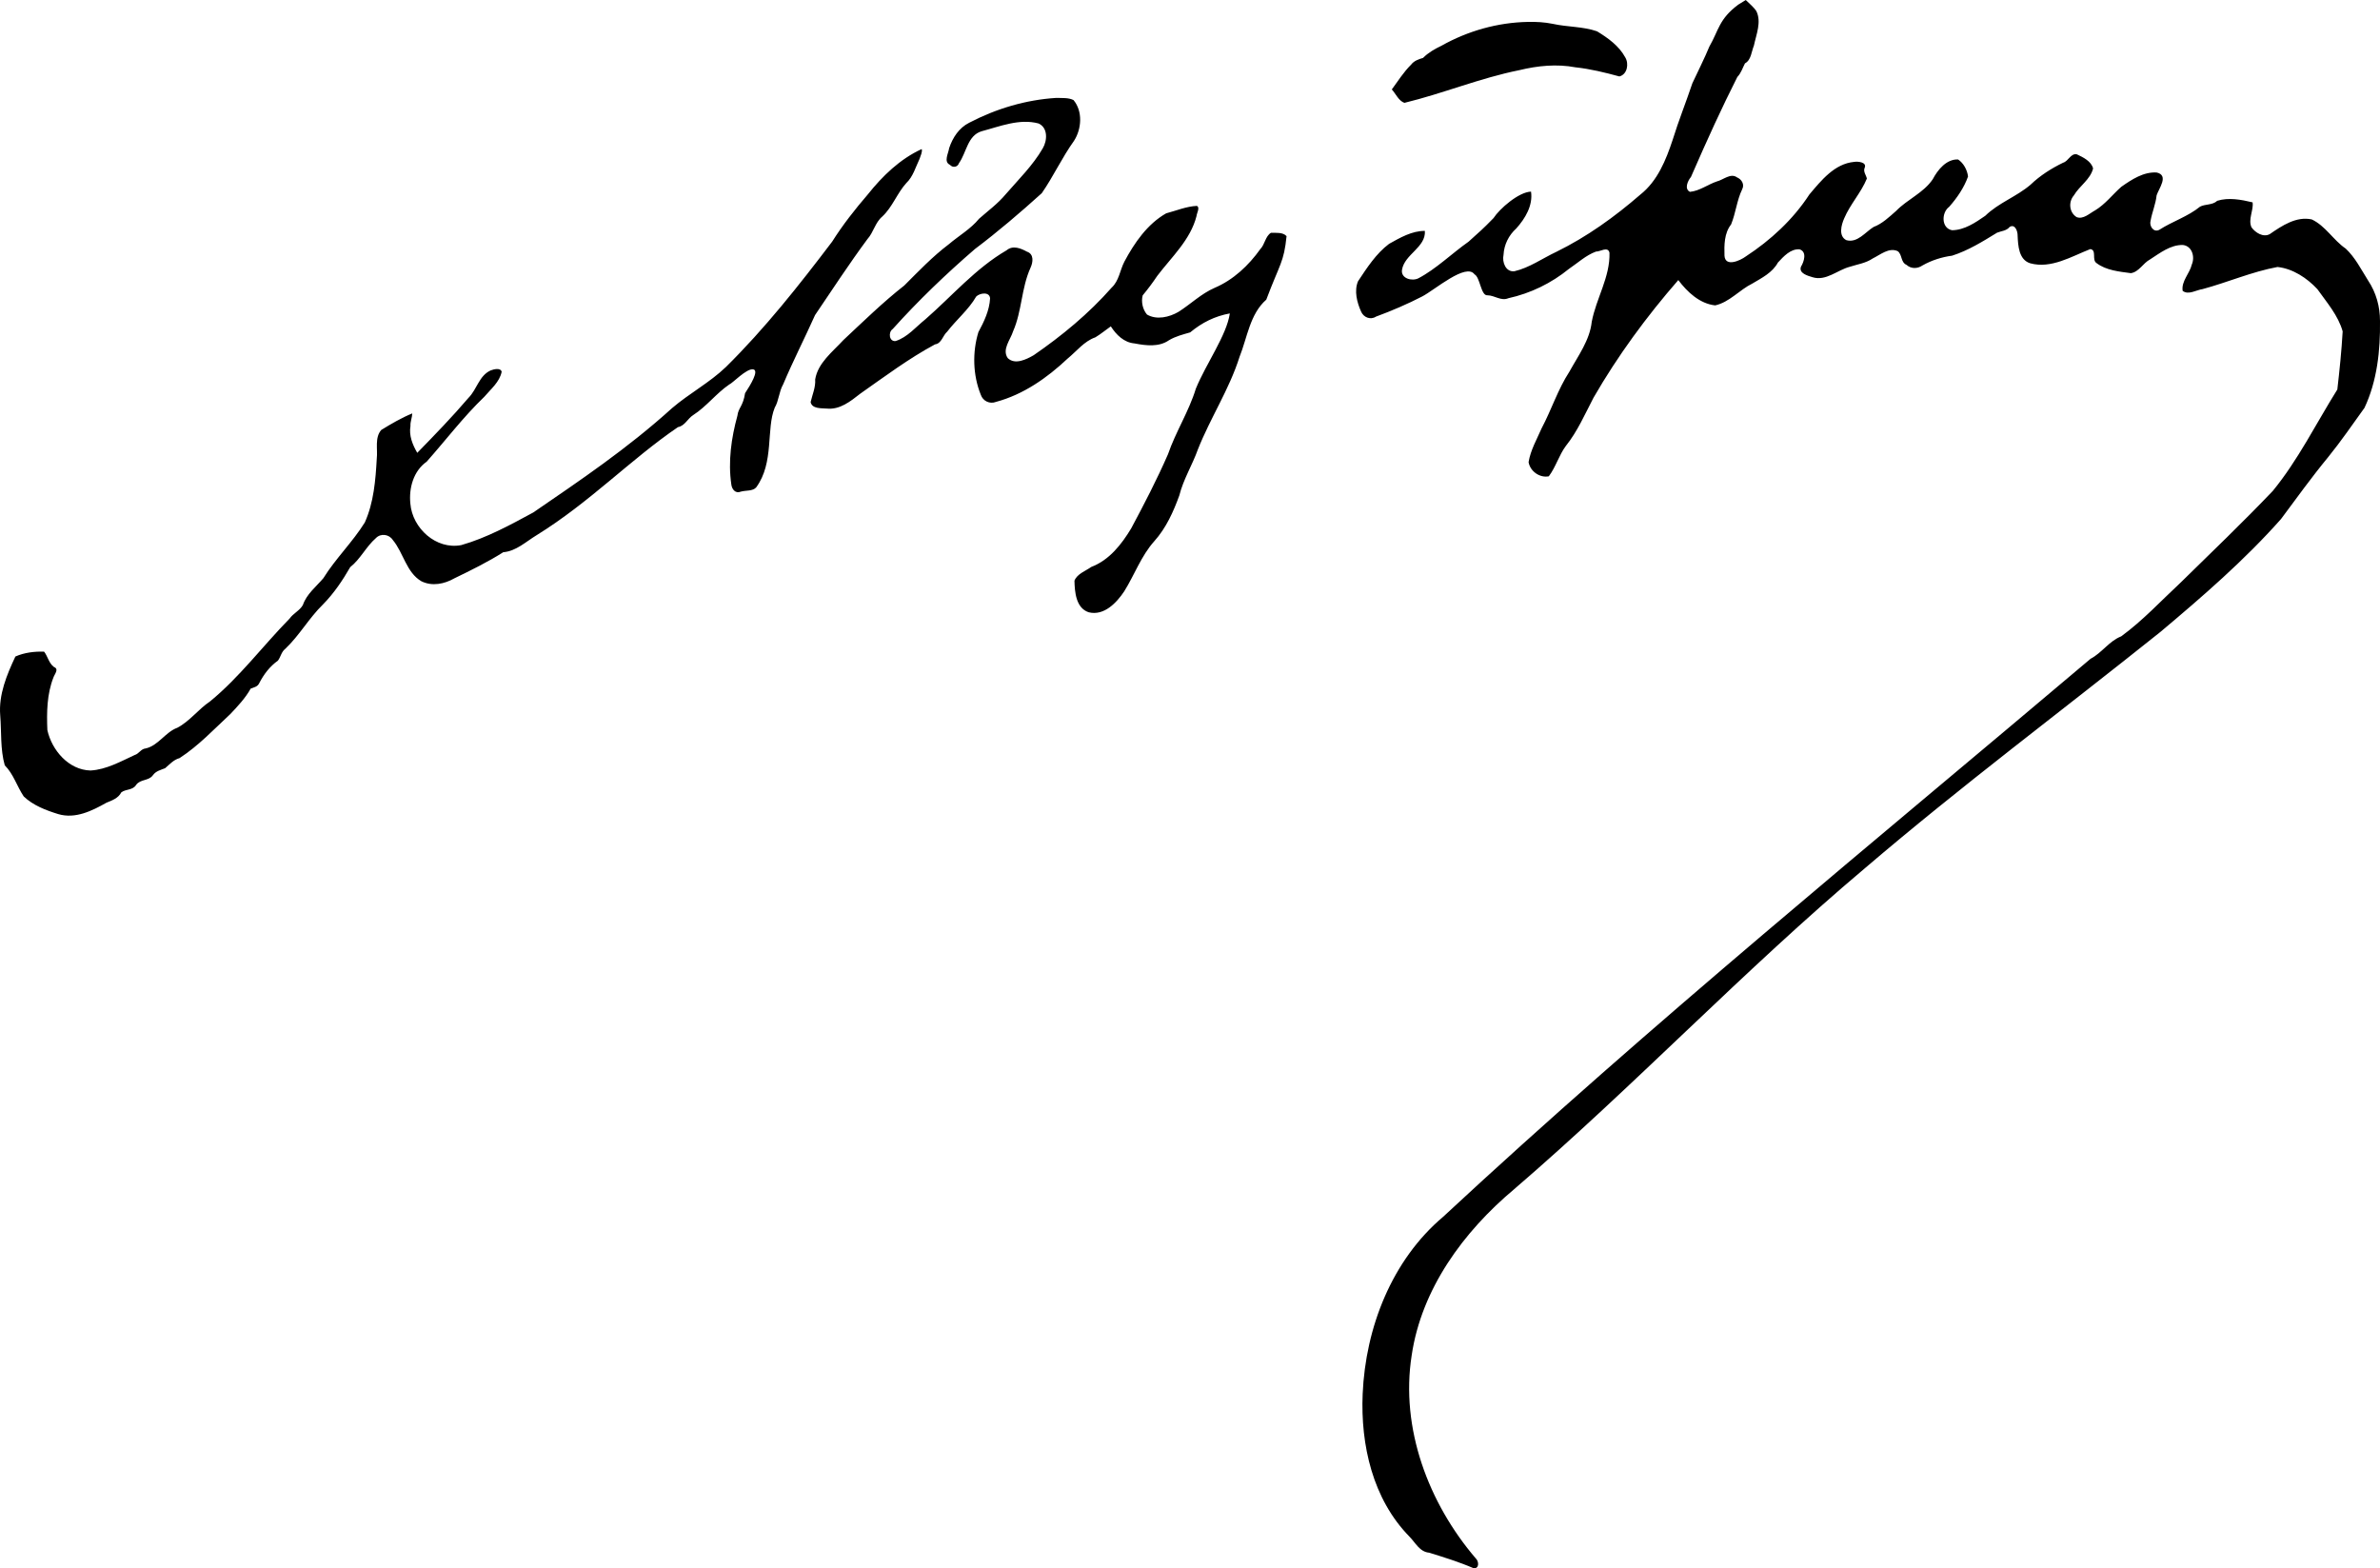 <?xml version="1.0" encoding="UTF-8" standalone="no"?>
<!-- Created with Inkscape (http://www.inkscape.org/) -->

<svg
   xmlns:dc="http://purl.org/dc/elements/1.1/"
   xmlns:cc="http://creativecommons.org/ns#"
   xmlns:rdf="http://www.w3.org/1999/02/22-rdf-syntax-ns#"
   xmlns:svg="http://www.w3.org/2000/svg"
   xmlns="http://www.w3.org/2000/svg"
   xmlns:sodipodi="http://sodipodi.sourceforge.net/DTD/sodipodi-0.dtd"
   xmlns:inkscape="http://www.inkscape.org/namespaces/inkscape"
   width="900"
   height="592.986"
   id="svg2"
   version="1.1"
   inkscape:version="0.48.2 r9819"
   sodipodi:docname="Aleksandr Kuprin signature.svg">
  <defs
     id="defs4" />
  <sodipodi:namedview
     id="base"
     pagecolor="#ffffff"
     bordercolor="#666666"
     borderopacity="1.0"
     inkscape:pageopacity="0.0"
     inkscape:pageshadow="2"
     inkscape:zoom="1.3980097"
     inkscape:cx="450.00001"
     inkscape:cy="296.49293"
     inkscape:document-units="px"
     inkscape:current-layer="layer1"
     showgrid="false"
     fit-margin-top="0"
     fit-margin-left="0"
     fit-margin-right="0"
     fit-margin-bottom="0"
     inkscape:window-width="1920"
     inkscape:window-height="1018"
     inkscape:window-x="-8"
     inkscape:window-y="-8"
     inkscape:window-maximized="1" />
  <g
     inkscape:label="Layer 1"
     inkscape:groupmode="layer"
     id="layer1"
     transform="translate(1054.154,298.067)">
    <path
       style="fill:#000000"
       d="m -396.766,-296.362 c -7.397,5.484 -7.445,9.768 -11.017,15.948 -1.219,3.133 -5.244,11.359 -6.399,13.826 -2.39,7.147 -5.218,14.157 -7.452,21.389 -2.536,7.659 -5.728,15.577 -12.231,20.719 -9.704,8.418 -20.159,15.935 -31.699,21.611 -5.28,2.468 -10.221,6.05 -15.915,7.369 -3.304,0.383 -4.717,-3.487 -4.114,-6.186 0.193,-3.857 1.951,-7.407 4.825,-9.999 3.404,-3.797 6.343,-8.713 5.574,-13.927 -4.676,0.139 -11.931,6.521 -14.177,10.005 -4.429,4.546 -4.781,4.682 -9.452,8.933 -6.152,4.308 -12.329,10.378 -18.995,13.851 -2.403,1.191 -6.653,0.071 -6.172,-3.199 0.946,-5.921 9.083,-8.495 8.652,-14.739 -4.875,-0.039 -9.374,2.574 -13.541,4.904 -4.898,3.671 -8.38,9.084 -11.738,14.147 -1.536,3.642 -0.39,7.996 1.17,11.484 0.933,2.171 3.53,3.239 5.608,1.888 5.967,-2.202 12.048,-4.812 17.473,-7.623 4.783,-2.478 16.592,-12.839 19.81,-8.361 2.085,1.023 2.399,8.107 4.835,7.911 2.777,0.009 5.173,2.301 7.966,1.107 8.369,-1.838 16.25,-5.668 22.889,-11.084 3.333,-2.247 6.444,-5.163 10.234,-6.552 1.594,0.073 4.477,-2.105 5.101,0.423 0.282,9.215 -5.051,17.297 -6.707,26.152 -0.736,6.917 -5.157,12.858 -8.449,18.84 -4.372,6.723 -6.764,14.372 -10.516,21.44 -1.81,4.162 -4.185,8.252 -4.919,12.772 0.597,3.471 4.223,6.037 7.651,5.354 2.642,-3.503 3.83,-7.973 6.454,-11.498 4.392,-5.486 7.185,-11.981 10.455,-18.233 9.14,-15.847 20.04,-30.686 32.056,-44.47 3.392,4.522 8.121,8.945 13.95,9.568 5.401,-1.194 9.163,-5.858 14.056,-8.261 3.583,-2.125 7.607,-4.131 9.659,-7.929 2.124,-2.285 4.776,-5.272 8.201,-5.002 2.891,0.915 1.675,4.703 0.521,6.566 -0.927,2.506 2.615,3.443 4.382,3.974 5.05,1.578 9.383,-2.703 14.034,-3.931 2.972,-0.964 6.076,-1.363 8.736,-3.17 2.859,-1.388 6.128,-4.271 9.441,-2.748 1.758,1.328 1.06,4.179 3.325,5.185 1.76,1.578 4.18,1.493 6.059,0.197 3.472,-1.957 7.304,-3.163 11.174,-3.678 6.109,-1.947 11.614,-5.385 17.008,-8.694 1.636,-0.667 3.539,-0.669 4.749,-2.17 2.075,-1.273 3.075,1.704 3.015,3.283 0.177,3.789 0.434,9.116 4.763,10.455 7.922,2.171 15.588,-2.583 22.728,-5.369 2.532,0.36 0.467,4.031 2.339,5.284 3.632,2.772 8.586,3.228 12.992,3.819 3.048,-0.426 4.622,-3.807 7.243,-5.185 3.775,-2.433 7.781,-5.594 12.456,-5.467 3.497,0.418 4.588,4.522 3.354,7.384 -0.813,3.422 -4.025,6.31 -3.466,9.948 2.145,1.722 5.189,-0.343 7.547,-0.653 9.473,-2.55 18.65,-6.581 28.328,-8.365 5.811,0.635 11.129,4.163 15.049,8.356 3.582,5.035 7.903,9.987 9.582,15.993 -0.409,7.337 -1.173,14.705 -2.015,21.982 -8.028,12.845 -14.802,26.638 -24.405,38.355 -11.236,11.783 -23.065,23.099 -34.705,34.512 -7.447,6.92 -14.4,14.475 -22.616,20.47 -4.589,1.801 -7.264,6.223 -11.583,8.483 -82.286,69.575 -165.861,137.674 -244.817,210.994 -19.459,16.44 -29.367,41.967 -30.445,67.016 -0.82,19.309 3.803,39.718 17.643,53.888 2.325,2.32 3.875,5.821 7.518,6.13 5.622,1.749 11.319,3.509 16.689,5.827 2.306,0.379 2.17,-2.539 0.916,-3.678 -17.831,-20.832 -28.577,-49.145 -24.227,-76.784 3.711,-25.152 19.603,-46.752 38.666,-62.749 45.453,-39.069 86.864,-82.813 132.77,-121.484 36.238,-30.983 74.473,-59.521 111.684,-89.306 15.948,-13.4 31.765,-27.079 45.593,-42.667 5.844,-7.824 11.54,-15.78 17.775,-23.339 4.922,-6.08 9.268,-12.406 13.816,-18.736 4.782,-10.18 6.01,-21.683 5.862,-32.846 0.018,-5.441 -1.479,-10.773 -4.481,-15.274 -2.617,-4.152 -4.892,-8.736 -8.483,-12.09 -4.65,-3.155 -7.661,-8.614 -12.837,-11.033 -5.849,-1.27 -11.27,2.374 -15.88,5.552 -2.473,1.36 -5.484,-0.566 -6.919,-2.579 -1.346,-3.041 0.846,-6.4 0.423,-9.427 -4.288,-1.027 -9.055,-1.939 -13.372,-0.592 -1.789,1.695 -4.511,1.168 -6.496,2.212 -4.572,3.736 -10.462,5.574 -15.401,8.75 -2.175,1.185 -3.895,-1.451 -3.311,-3.424 0.575,-3.228 1.934,-6.312 2.283,-9.61 0.837,-2.598 4.76,-7.557 0.028,-8.624 -4.961,-0.321 -9.443,2.649 -13.372,5.397 -3.344,2.942 -6.048,6.588 -9.934,8.934 -2.098,1.125 -4.448,3.504 -6.975,2.536 -2.828,-1.764 -3.161,-5.773 -1.029,-8.215 2.101,-3.587 6.268,-6.048 7.257,-10.188 -0.681,-2.726 -3.745,-4.208 -6.115,-5.326 -2.308,-0.524 -3.18,2.562 -5.214,3.156 -4.457,2.158 -8.69,4.844 -12.287,8.285 -5.291,4.561 -12.122,6.865 -17.163,11.794 -3.735,2.583 -7.883,5.417 -12.569,5.453 -4.124,-0.786 -4.003,-6.713 -1.071,-8.849 2.967,-3.358 5.651,-7.263 7.13,-11.47 -0.293,-2.446 -1.682,-5.063 -3.762,-6.439 -4.4,-0.178 -7.688,3.899 -9.582,7.482 -3.504,5.188 -9.562,7.557 -13.851,11.977 -2.62,2.301 -5.234,4.833 -8.525,6.073 -3.125,1.919 -6.146,6.177 -10.314,4.974 -3.037,-1.547 -1.884,-5.76 -0.803,-8.215 2.246,-5.324 6.418,-9.76 8.581,-15.063 -0.251,-1.293 -1.501,-2.65 -0.817,-4.114 0.867,-2.131 -2.606,-2.425 -4.002,-2.198 -7.43,0.701 -12.447,7.039 -16.923,12.329 -6.162,9.471 -14.647,17.294 -24.067,23.447 -2.106,1.568 -7.757,4.111 -8.032,-0.296 -0.126,-4.041 -0.11,-8.521 2.494,-11.822 1.771,-4.289 2.158,-9.05 4.185,-13.273 0.99,-1.885 -0.171,-3.802 -1.987,-4.551 -2.354,-1.713 -5.176,0.974 -7.514,1.536 -3.44,1.146 -6.633,3.646 -10.255,3.959 -2.22,-1.115 -0.791,-4.219 0.395,-5.622 6.42,-14.723 11.615,-26.085 17.541,-37.814 1.429,-1.476 1.99,-3.445 2.89,-5.149 2.352,-1.235 2.447,-4.49 3.368,-6.693 0.879,-4.219 2.956,-8.946 0.93,-13.062 -1.072,-1.626 -2.649,-2.822 -4.002,-4.199 -0.921,0.568 -1.841,1.137 -2.762,1.705 z m -79.627,6.58 c -11.446,0.216 -22.691,3.405 -32.634,8.99 -2.548,1.22 -5.038,2.632 -7.003,4.622 -1.677,0.504 -3.393,1.068 -4.551,2.583 -2.812,2.791 -4.922,6.162 -7.258,9.338 1.502,1.639 2.583,4.311 4.763,5.073 14.625,-3.54 28.661,-9.4 43.442,-12.358 6.949,-1.691 14.162,-2.413 21.231,-1.082 5.651,0.605 11.19,1.97 16.617,3.449 3.002,-0.749 3.688,-4.818 2.212,-7.214 -2.34,-4.34 -6.541,-7.34 -10.667,-9.849 -5.327,-1.852 -11.232,-1.589 -16.796,-2.832 -3.084,-0.621 -6.204,-0.793 -9.356,-0.719 z m -178.248,28.731 c -11.507,0.7 -22.798,4.057 -33.015,9.399 -3.854,1.932 -6.24,5.617 -7.581,9.61 -0.254,1.972 -2.179,5.14 0.296,6.299 1.08,1.206 2.897,0.936 3.438,-0.648 2.821,-3.912 3.213,-10.459 8.553,-12.048 6.908,-1.822 14.274,-4.887 21.517,-2.945 3.633,1.632 3.341,6.483 1.592,9.413 -3.717,6.448 -9.207,11.816 -14.071,17.428 -2.936,3.513 -6.629,6.204 -10.01,9.19 -3.099,3.819 -7.68,6.45 -11.428,9.638 -6.161,4.654 -11.406,10.18 -16.838,15.598 -8.086,6.331 -15.539,13.632 -23.064,20.664 -4.051,4.424 -9.616,8.606 -10.641,14.859 0.21,3.005 -1.071,5.75 -1.719,8.567 0.517,2.6 4.044,2.291 6.073,2.452 5.004,0.524 9.012,-2.758 12.691,-5.628 9.236,-6.477 18.355,-13.316 28.284,-18.651 2.467,-0.302 2.938,-3.394 4.608,-4.819 3.477,-4.534 8.136,-8.342 10.948,-13.259 1.37,-1.353 5.074,-1.931 5.256,0.69 -0.253,4.59 -2.288,8.808 -4.424,12.766 -2.315,7.583 -2.098,16.253 0.902,23.658 0.791,2.4 3.408,3.67 5.805,2.705 10.329,-2.776 19.311,-9.081 26.998,-16.331 3.422,-2.78 6.276,-6.591 10.512,-8.06 2.065,-1.223 3.896,-2.783 5.862,-4.157 2.067,3.215 4.993,6.127 8.976,6.454 4.307,0.828 9.19,1.456 13.006,-1.198 2.477,-1.496 5.349,-2.198 8.018,-2.973 4.548,-3.76 9.363,-6.146 15.007,-7.172 -1.237,8.309 -8.904,18.843 -12.852,28.439 -2.618,8.58 -7.627,16.327 -10.539,24.81 -4.172,9.551 -8.989,18.832 -13.909,28.027 -3.647,6.051 -8.282,11.994 -15.091,14.584 -2.156,1.537 -5.35,2.592 -6.369,5.199 0.095,4.285 0.565,10.371 5.397,11.949 5.77,1.429 10.511,-3.558 13.4,-7.891 3.908,-6.238 6.412,-13.427 11.397,-18.996 4.442,-4.943 7.226,-11.126 9.458,-17.288 1.509,-6.069 4.928,-11.531 7.034,-17.438 4.699,-11.88 11.846,-22.67 15.716,-34.911 2.963,-7.362 3.909,-16.218 10.137,-21.7 5.122,-13.607 6.664,-14.074 7.665,-24.007 -1.35,-1.536 -4.018,-1.22 -5.89,-1.268 -2.133,1.288 -2.305,4.398 -4.03,6.158 -4.434,6.21 -10.211,11.657 -17.294,14.667 -5.085,2.21 -9.038,6.151 -13.663,9.076 -3.454,2.012 -8.253,3.163 -11.893,1.015 -1.634,-1.886 -2.284,-4.856 -1.635,-7.257 1.956,-2.339 3.809,-4.832 5.503,-7.357 5.471,-7.201 12.568,-13.638 14.859,-22.642 0.043,-1.006 1.424,-3.239 0.113,-3.833 -3.93,0.186 -7.808,1.816 -11.597,2.818 -7.111,4.037 -12.01,11.173 -15.782,18.233 -1.721,3.298 -2.015,7.265 -4.847,9.878 -8.598,9.764 -18.738,18.151 -29.464,25.532 -2.761,1.595 -7.072,3.747 -9.821,1.085 -2.255,-3.286 1.075,-6.988 2.029,-10.117 3.366,-7.658 3.107,-16.346 6.58,-24.011 0.976,-2.072 1.392,-5.218 -1.353,-6.115 -2.319,-1.267 -5.298,-2.511 -7.694,-0.507 -11.697,6.81 -20.569,17.245 -30.676,26.068 -3.609,2.869 -6.783,6.82 -11.287,8.243 -2.492,0.276 -2.84,-3.382 -1.085,-4.551 9.645,-10.731 20.141,-20.804 31.066,-30.228 8.734,-6.586 17.195,-13.815 25.296,-21.132 4.39,-6.322 7.652,-13.469 12.174,-19.769 2.917,-4.516 3.39,-11.179 -0.169,-15.443 -1.932,-0.967 -4.316,-0.728 -6.439,-0.817 z m -50.98,19.347 c -8.194,3.773 -14.803,10.156 -20.382,17.17 -4.908,5.698 -9.468,11.51 -13.462,17.825 -12.499,16.491 -25.449,32.869 -40.169,47.405 -6.174,5.935 -13.848,9.97 -20.367,15.553 -17.041,15.421 -34.787,27.316 -52.483,39.46 -8.741,4.742 -17.672,9.618 -27.228,12.343 -9.515,1.847 -18.518,-6.391 -19.262,-15.669 -0.614,-5.888 1.174,-12.369 6.172,-15.88 7.287,-8.214 13.855,-16.915 21.776,-24.519 2.395,-2.837 5.838,-5.628 6.575,-9.482 -0.415,-1.617 -3.017,-0.951 -4.171,-0.493 -4.357,1.949 -5.195,7.186 -8.356,10.343 -6.126,7.179 -12.779,14.037 -19.389,20.812 -1.782,-3.09 -3.201,-6.5 -2.569,-10.159 -0.104,-1.628 0.64,-3.159 0.681,-4.749 -4.05,1.654 -7.996,3.963 -11.723,6.256 -2.544,2.894 -1.299,7.267 -1.699,10.793 -0.458,8.17 -1.132,16.67 -4.529,24.194 -4.613,7.424 -11.066,13.647 -15.669,21.066 -2.772,3.262 -6.312,5.969 -7.75,10.145 -1.18,2.12 -3.601,3.11 -5.016,5.129 -10.115,10.307 -18.897,22.16 -30.116,31.346 -4.412,2.951 -7.66,7.494 -12.34,9.939 -4.533,1.631 -7.226,6.821 -12.033,7.834 -1.689,0.142 -2.494,2.011 -4.086,2.466 -5.322,2.456 -10.748,5.527 -16.712,5.862 -8.265,-0.198 -14.64,-7.674 -16.317,-15.288 -0.282,-6.634 -0.176,-13.619 2.283,-19.854 0.408,-1.266 2.254,-3.223 0.225,-3.988 -1.95,-1.427 -2.372,-4.073 -3.734,-5.805 -3.602,-0.138 -7.522,0.345 -10.864,1.832 -3.236,6.884 -6.367,14.391 -5.737,22.207 0.507,6.274 0,12.91 1.721,18.938 3.3,3.286 4.607,7.945 7.172,11.766 3.575,3.409 8.42,5.244 13.062,6.679 6.452,1.903 12.721,-1.216 18.219,-4.312 2.183,-0.876 4.49,-1.731 5.608,-3.903 1.763,-1.353 4.3,-0.714 5.622,-2.846 1.63,-2.22 4.744,-1.439 6.327,-3.635 1.112,-1.595 2.976,-1.999 4.622,-2.663 1.712,-1.452 3.236,-3.219 5.467,-3.819 7.166,-4.65 13.006,-10.91 19.192,-16.655 2.805,-2.948 5.746,-6.099 7.694,-9.61 1.235,-0.507 2.618,-0.666 3.255,-2.1 1.715,-3.315 3.969,-6.307 7.045,-8.483 1.056,-1.376 1.278,-3.298 2.776,-4.467 5.354,-5.038 8.975,-11.647 14.282,-16.805 4.119,-4.19 7.396,-9.055 10.292,-14.096 3.835,-3.007 6.011,-7.768 9.723,-10.991 1.829,-1.887 4.961,-1.452 6.369,0.719 4.056,4.857 5.115,12.283 10.808,15.613 4.087,2.023 8.738,1.047 12.542,-1.133 6.278,-3.039 12.59,-6.143 18.43,-9.844 4.822,-0.379 8.578,-3.993 12.569,-6.411 20.218,-12.503 35.589,-28.703 53.488,-40.891 2.613,-0.477 3.631,-3.209 5.749,-4.551 5.052,-3.233 8.72,-8.21 13.64,-11.568 1.224,-0.432 6.607,-6.224 9.101,-5.722 2.279,0.459 -1.139,6.012 -3.112,9.005 -0.76,5.009 -2.554,5.496 -2.903,8.539 -2.3,8.36 -3.566,17.327 -2.297,25.969 0.202,1.789 1.551,3.585 3.576,2.725 1.808,-0.542 4.552,-0.104 5.851,-1.64 6.857,-9.412 3.686,-22.015 6.989,-30.112 1.562,-2.635 1.599,-6.079 3.185,-8.821 3.72,-8.847 8.16,-17.458 12.062,-26.195 6.509,-9.601 12.908,-19.412 19.797,-28.717 2.341,-2.58 2.892,-6.241 5.636,-8.553 3.845,-3.579 5.596,-8.824 9.089,-12.668 2.51,-2.342 3.533,-6.061 5.002,-9.145 0.352,-1.078 1.161,-2.736 0.803,-3.692 z"
       id="path2998"
       inkscape:connector-curvature="0"
       sodipodi:nodetypes="cccccccccccccccccccscccccccccccccccccccccccccccccccccccccccccccccccccccccccccccccccccccccccccccccccccccccccccccccccccccccccccccccccccccccccccccccccccccccccccccccccccccccccccccccccccccccccccccccccccccccccccccccccccccccccccccccccccccccccccccccccccccccccccccccccccccccccccsccccccccccccc" />
  </g>
</svg>
